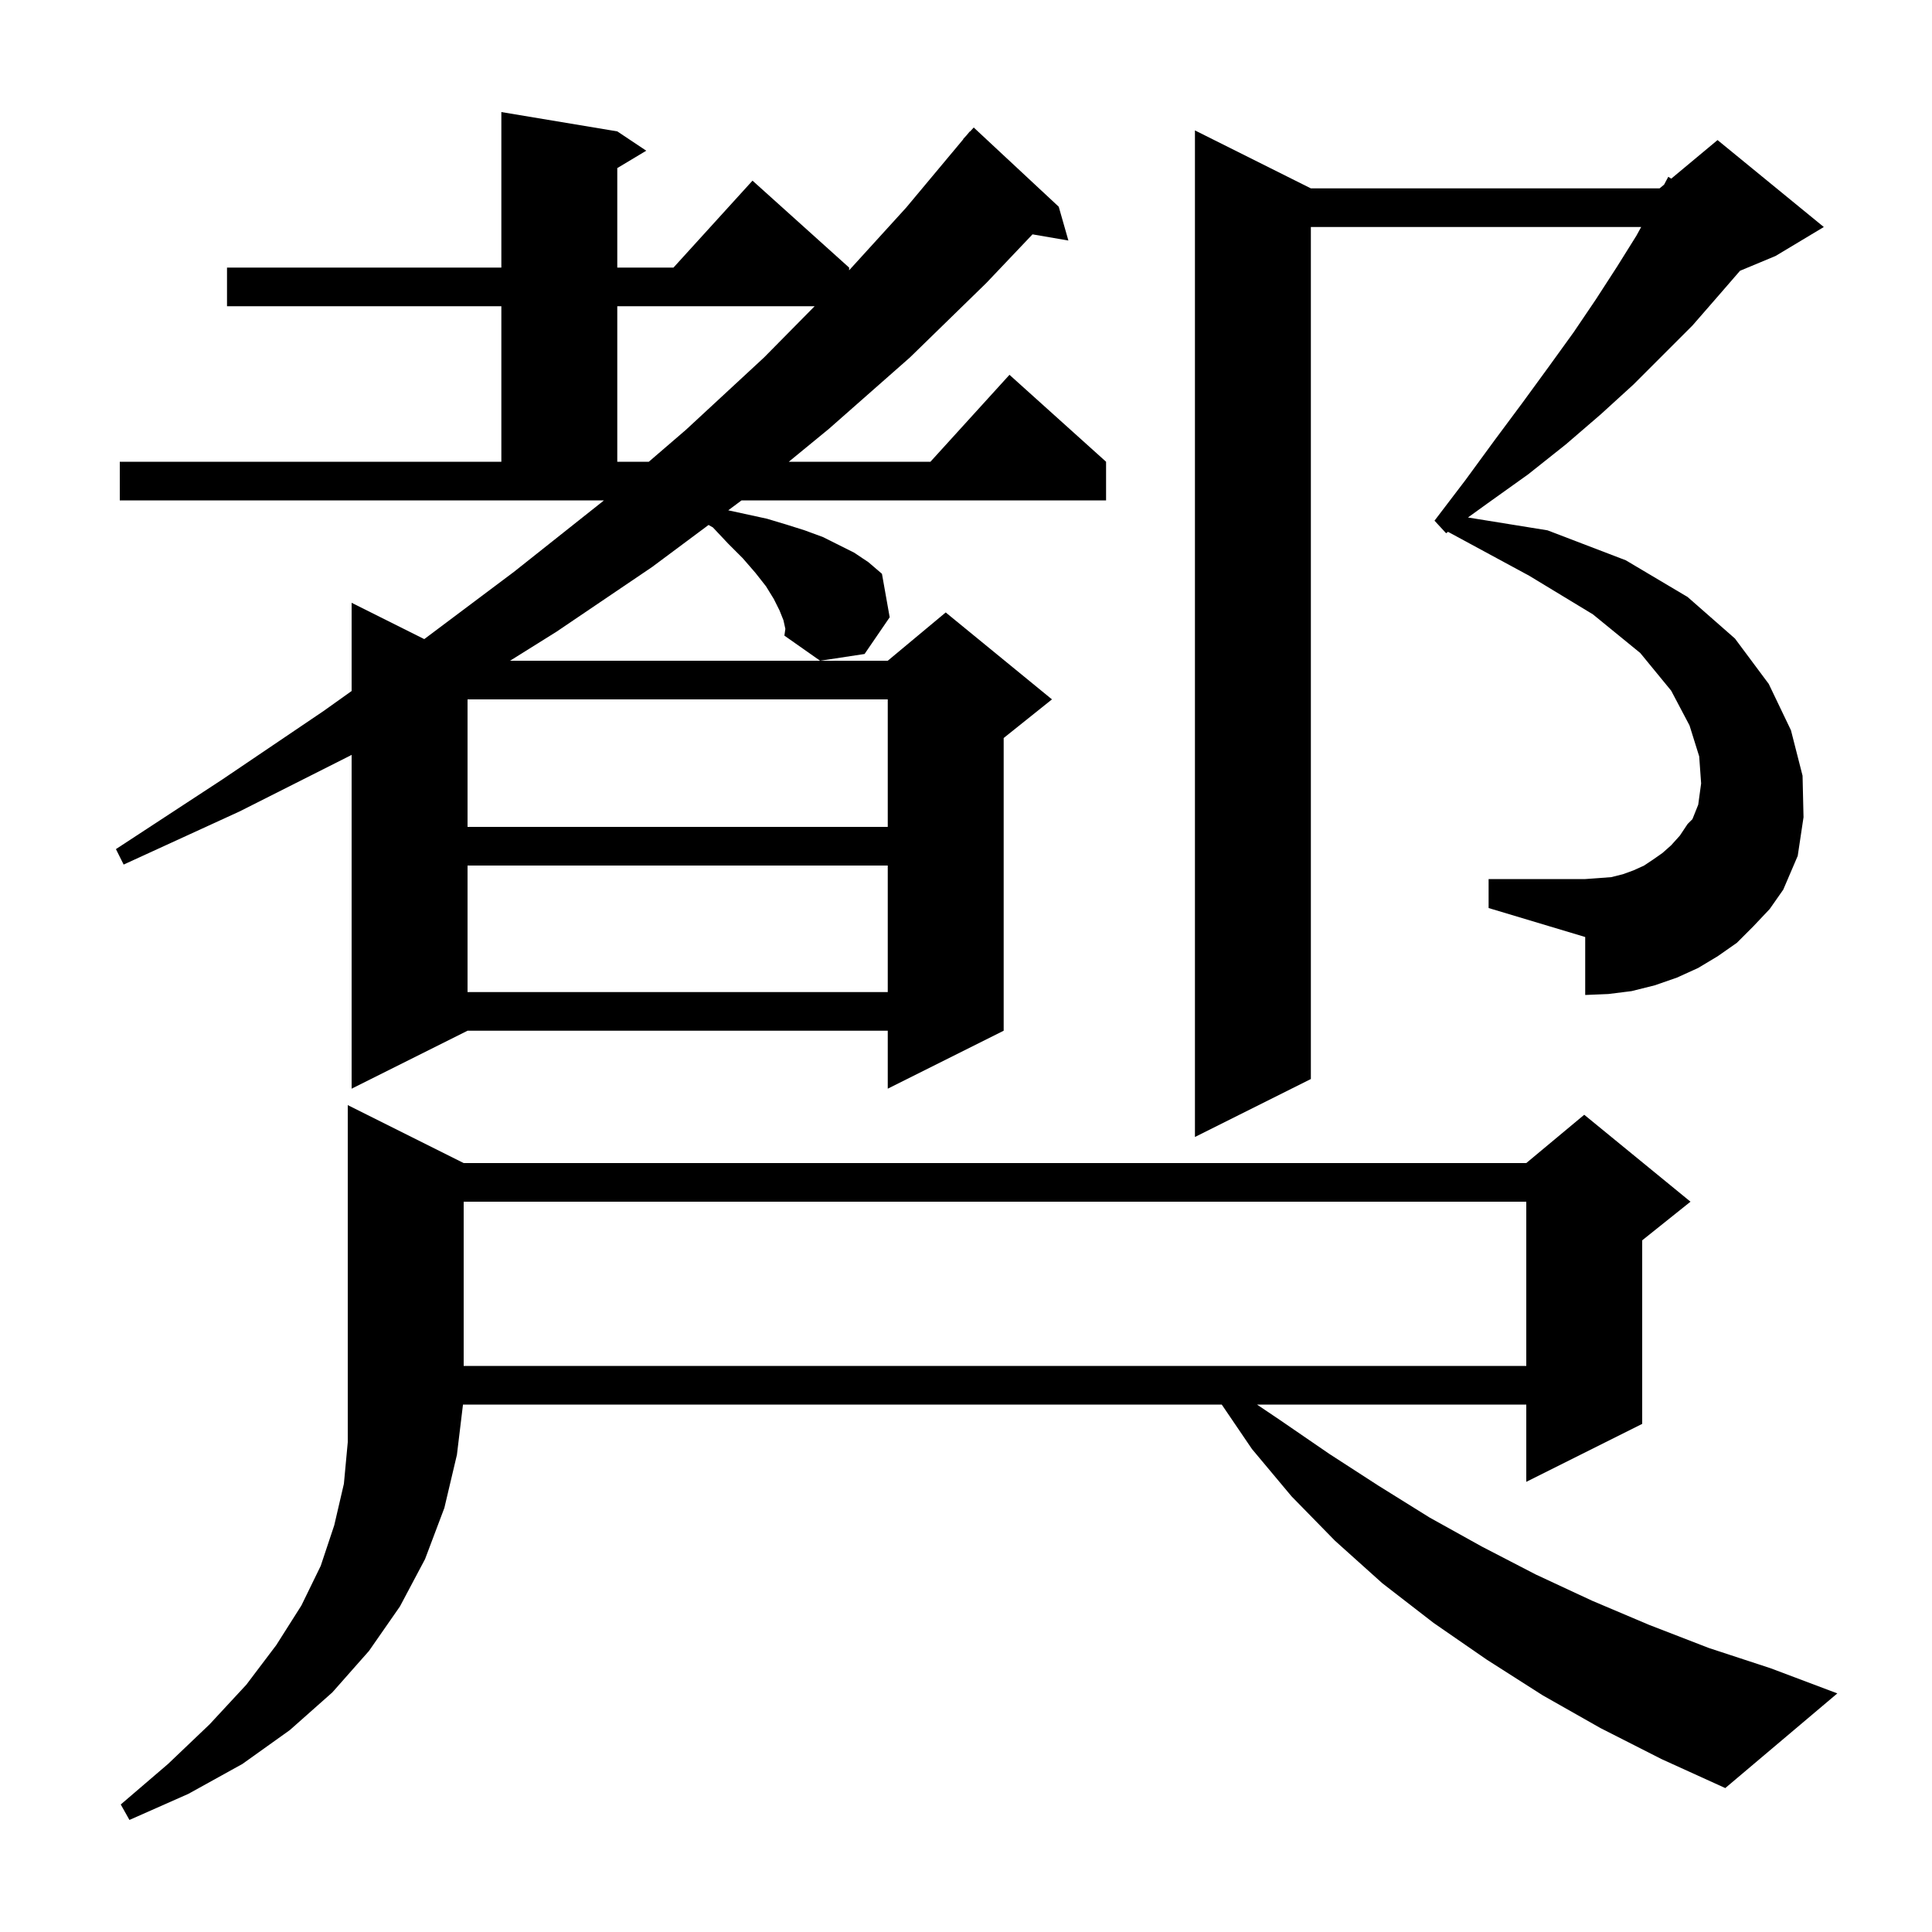 <svg xmlns="http://www.w3.org/2000/svg" xmlns:xlink="http://www.w3.org/1999/xlink" version="1.1" baseProfile="full" viewBox="0 0 200 200" width="200" height="200">
<g fill="black">
<path d="M 165.7 178.9 L 159.7 175.5 L 153.9 171.8 L 148.4 168.0 L 143.1 163.9 L 138.2 159.5 L 133.7 154.9 L 129.6 150.0 L 126.475 145.4 L 47.928 145.4 L 47.3 150.6 L 46.0 156.1 L 44.0 161.4 L 41.4 166.3 L 38.2 170.9 L 34.4 175.2 L 30.0 179.1 L 25.1 182.6 L 19.5 185.7 L 13.4 188.4 L 12.5 186.8 L 17.4 182.6 L 21.7 178.5 L 25.5 174.4 L 28.6 170.3 L 31.2 166.2 L 33.2 162.1 L 34.6 157.9 L 35.6 153.6 L 36.0 149.3 L 36.0 114.4 L 48.0 120.4 L 158.0 120.4 L 164.0 115.4 L 175.0 124.4 L 170.0 128.4 L 170.0 147.4 L 158.0 153.4 L 158.0 145.4 L 130.123 145.4 L 132.5 147.0 L 137.6 150.5 L 142.7 153.8 L 148.0 157.1 L 153.4 160.1 L 159.0 163.0 L 164.8 165.7 L 170.7 168.2 L 176.9 170.6 L 183.3 172.7 L 190.2 175.3 L 178.6 185.1 L 172.0 182.1 Z M 48.0 124.4 L 48.0 141.4 L 158.0 141.4 L 158.0 124.4 Z M 181.5 95.9 L 179.8 97.6 L 177.8 99.0 L 175.8 100.2 L 173.6 101.2 L 171.3 102.0 L 168.9 102.6 L 166.5 102.9 L 164.1 103.0 L 164.1 97.0 L 154.1 94.0 L 154.1 91.0 L 164.1 91.0 L 165.5 90.9 L 166.8 90.8 L 168.0 90.5 L 169.1 90.1 L 170.2 89.6 L 171.1 89.0 L 172.1 88.3 L 173.0 87.5 L 173.9 86.5 L 174.7 85.3 L 175.2 84.8 L 175.8 83.3 L 176.1 81.1 L 175.9 78.3 L 174.9 75.1 L 173.0 71.5 L 169.8 67.6 L 164.9 63.6 L 158.3 59.6 L 149.901 55.055 L 149.7 55.2 L 148.5 53.9 L 151.7 49.7 L 154.7 45.6 L 157.6 41.7 L 160.3 38.0 L 162.9 34.4 L 165.2 31.0 L 167.4 27.6 L 169.4 24.4 L 169.894 23.5 L 135.7 23.5 L 135.7 111.7 L 123.7 117.7 L 123.7 13.5 L 135.7 19.5 L 171.8 19.5 L 172.268 19.11 L 172.7 18.3 L 173.007 18.494 L 177.8 14.5 L 188.8 23.5 L 183.8 26.5 L 180.127 28.03 L 177.9 30.6 L 175.2 33.7 L 169.1 39.8 L 165.7 42.9 L 162.1 46.0 L 158.2 49.1 L 154.0 52.1 L 151.963 53.569 L 160.2 54.9 L 168.3 58.0 L 174.7 61.8 L 179.6 66.1 L 183.1 70.8 L 185.4 75.6 L 186.6 80.3 L 186.7 84.6 L 186.1 88.6 L 184.6 92.1 L 183.2 94.1 Z M 81.1 64.2 L 80.7 63.2 L 80.1 62.0 L 79.3 60.7 L 78.2 59.3 L 76.9 57.8 L 75.4 56.3 L 73.8 54.6 L 73.351 54.343 L 67.5 58.7 L 57.6 65.4 L 52.8 68.4 L 91.9 68.4 L 97.9 63.4 L 108.9 72.4 L 103.9 76.4 L 103.9 106.7 L 91.9 112.7 L 91.9 106.7 L 48.4 106.7 L 36.4 112.7 L 36.4 78.142 L 36.3 78.2 L 24.8 84.0 L 12.8 89.5 L 12.0 87.9 L 23.0 80.7 L 33.5 73.6 L 36.4 71.533 L 36.4 62.4 L 43.92 66.16 L 53.2 59.2 L 62.4 51.9 L 62.516 51.8 L 12.4 51.8 L 12.4 47.8 L 51.9 47.8 L 51.9 31.7 L 23.5 31.7 L 23.5 27.7 L 51.9 27.7 L 51.9 11.6 L 63.9 13.6 L 66.9 15.6 L 63.9 17.4 L 63.9 27.7 L 69.718 27.7 L 77.9 18.7 L 87.9 27.7 L 87.9 27.982 L 93.8 21.5 L 99.72 14.414 L 99.7 14.4 L 100.057 14.01 L 100.4 13.6 L 100.419 13.616 L 100.8 13.2 L 109.6 21.4 L 110.6 24.9 L 106.885 24.26 L 102.1 29.3 L 94.2 37.0 L 85.8 44.4 L 81.655 47.8 L 96.318 47.8 L 104.5 38.8 L 114.5 47.8 L 114.5 51.8 L 76.766 51.8 L 75.386 52.827 L 79.4 53.7 L 81.4 54.3 L 83.3 54.9 L 85.2 55.6 L 88.4 57.2 L 89.9 58.2 L 91.3 59.4 L 92.1 63.9 L 89.5 67.7 L 84.9 68.4 L 81.2 65.8 L 81.3 65.1 Z M 48.4 89.6 L 48.4 102.7 L 91.9 102.7 L 91.9 89.6 Z M 48.4 72.4 L 48.4 85.6 L 91.9 85.6 L 91.9 72.4 Z M 63.9 31.7 L 63.9 47.8 L 67.165 47.8 L 71.0 44.5 L 79.1 37.0 L 84.331 31.7 Z " />
</g>
</svg>
